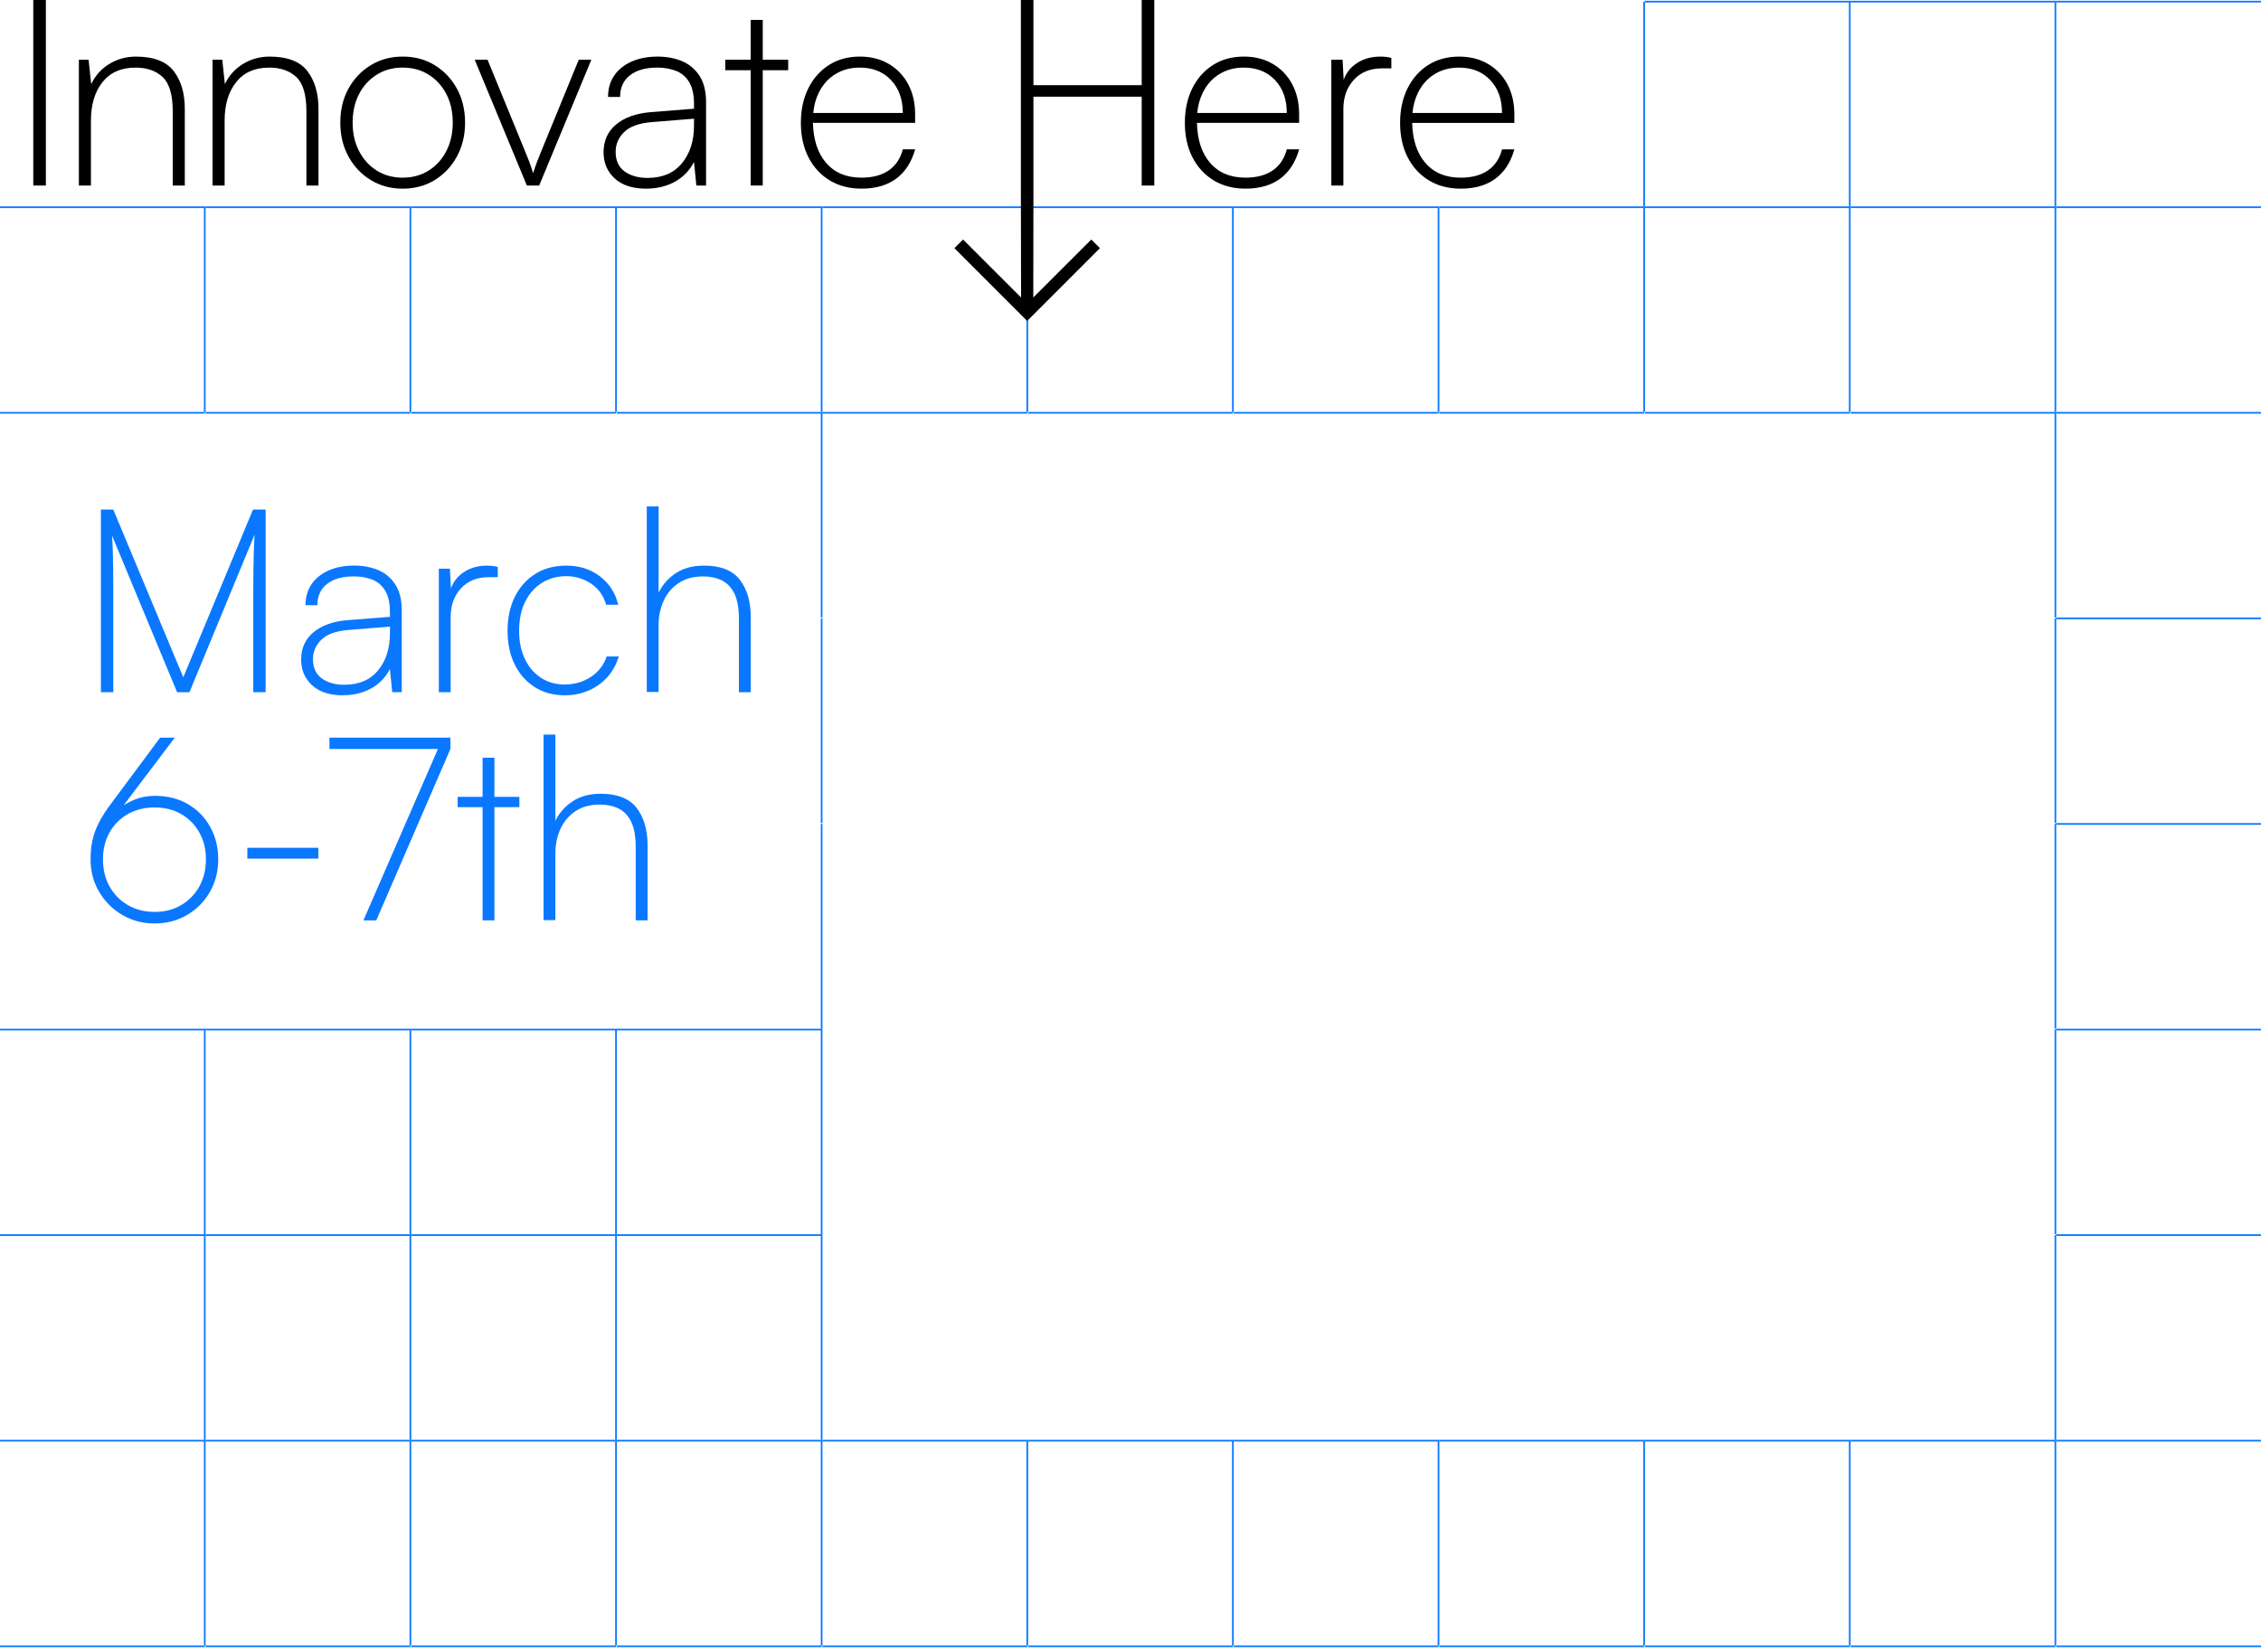 <?xml version="1.0" encoding="UTF-8"?><svg id="Layer_1" xmlns="http://www.w3.org/2000/svg" viewBox="0 0 1332.48 973.93"><g id="_Grid_Repeat_"><line x1="968.94" y1=".96" x2="968.94" y2="121.64" style="fill:none; stroke:#0978ff; stroke-miterlimit:10;"/></g><g id="_Grid_Repeat_-2"><polyline points="969.44 .96 1090.12 .96 1090.12 121.64" style="fill:none; stroke:#0978ff; stroke-miterlimit:10;"/></g><g id="_Grid_Repeat_-3"><polyline points="1090.62 .96 1211.3 .96 1211.3 121.64" style="fill:none; stroke:#0978ff; stroke-miterlimit:10;"/></g><g id="_Grid_Repeat_-4"><line x1="1211.8" y1=".96" x2="1332.48" y2=".96" style="fill:none; stroke:#0978ff; stroke-miterlimit:10;"/></g><g id="_Grid_Repeat_-5"><polyline points="0 122.14 120.68 122.14 120.68 242.82" style="fill:none; stroke:#0978ff; stroke-miterlimit:10;"/></g><g id="_Grid_Repeat_-6"><polyline points="121.18 122.14 241.86 122.14 241.86 242.82" style="fill:none; stroke:#0978ff; stroke-miterlimit:10;"/></g><g id="_Grid_Repeat_-7"><polyline points="242.36 122.14 363.04 122.14 363.04 242.82" style="fill:none; stroke:#0978ff; stroke-miterlimit:10;"/></g><g id="_Grid_Repeat_-8"><polyline points="363.54 122.14 484.22 122.14 484.22 242.82" style="fill:none; stroke:#0978ff; stroke-miterlimit:10;"/></g><g id="_Grid_Repeat_-9"><polyline points="484.72 122.14 605.4 122.14 605.4 242.82" style="fill:none; stroke:#0978ff; stroke-miterlimit:10;"/></g><g id="_Grid_Repeat_-10"><polyline points="605.9 122.14 726.58 122.14 726.58 242.82" style="fill:none; stroke:#0978ff; stroke-miterlimit:10;"/></g><g id="_Grid_Repeat_-11"><polyline points="727.08 122.14 847.76 122.14 847.76 242.82" style="fill:none; stroke:#0978ff; stroke-miterlimit:10;"/></g><g id="_Grid_Repeat_-12"><polyline points="848.26 122.14 968.94 122.14 968.94 242.82" style="fill:none; stroke:#0978ff; stroke-miterlimit:10;"/></g><g id="_Grid_Repeat_-13"><polyline points="969.44 122.14 1090.12 122.14 1090.12 242.82" style="fill:none; stroke:#0978ff; stroke-miterlimit:10;"/></g><g id="_Grid_Repeat_-14"><polyline points="1090.62 122.14 1211.3 122.14 1211.3 242.82" style="fill:none; stroke:#0978ff; stroke-miterlimit:10;"/></g><g id="_Grid_Repeat_-15"><line x1="1211.8" y1="122.14" x2="1332.48" y2="122.14" style="fill:none; stroke:#0978ff; stroke-miterlimit:10;"/></g><g id="_Grid_Repeat_-16"><line y1="243.32" x2="120.68" y2="243.32" style="fill:none; stroke:#0978ff; stroke-miterlimit:10;"/></g><g id="_Grid_Repeat_-17"><line x1="121.18" y1="243.32" x2="241.86" y2="243.32" style="fill:none; stroke:#0978ff; stroke-miterlimit:10;"/></g><g id="_Grid_Repeat_-18"><line x1="242.36" y1="243.32" x2="363.04" y2="243.32" style="fill:none; stroke:#0978ff; stroke-miterlimit:10;"/></g><g id="_Grid_Repeat_-19"><polyline points="363.54 243.32 484.22 243.32 484.22 364" style="fill:none; stroke:#0978ff; stroke-miterlimit:10;"/></g><g id="_Grid_Repeat_-20"><line x1="484.72" y1="243.32" x2="605.4" y2="243.32" style="fill:none; stroke:#0978ff; stroke-miterlimit:10;"/></g><g id="_Grid_Repeat_-21"><line x1="605.9" y1="243.32" x2="726.58" y2="243.32" style="fill:none; stroke:#0978ff; stroke-miterlimit:10;"/></g><g id="_Grid_Repeat_-22"><line x1="727.08" y1="243.32" x2="847.76" y2="243.32" style="fill:none; stroke:#0978ff; stroke-miterlimit:10;"/></g><g id="_Grid_Repeat_-23"><line x1="848.26" y1="243.32" x2="968.94" y2="243.32" style="fill:none; stroke:#0978ff; stroke-miterlimit:10;"/></g><g id="_Grid_Repeat_-24"><line x1="969.44" y1="243.32" x2="1090.12" y2="243.32" style="fill:none; stroke:#0978ff; stroke-miterlimit:10;"/></g><g id="_Grid_Repeat_-25"><polyline points="1090.62 243.32 1211.3 243.32 1211.3 364" style="fill:none; stroke:#0978ff; stroke-miterlimit:10;"/></g><g id="_Grid_Repeat_-26"><line x1="1211.8" y1="243.32" x2="1332.48" y2="243.32" style="fill:none; stroke:#0978ff; stroke-miterlimit:10;"/></g><g id="_Grid_Repeat_-27"><line x1="484.22" y1="364.5" x2="484.22" y2="485.18" style="fill:none; stroke:#0978ff; stroke-miterlimit:10;"/></g><g id="_Grid_Repeat_-28"><line x1="1211.3" y1="364.5" x2="1211.3" y2="485.18" style="fill:none; stroke:#0978ff; stroke-miterlimit:10;"/></g><g id="_Grid_Repeat_-29"><line x1="1211.8" y1="364.5" x2="1332.48" y2="364.5" style="fill:none; stroke:#0978ff; stroke-miterlimit:10;"/></g><g id="_Grid_Repeat_-30"><line x1="484.22" y1="485.68" x2="484.22" y2="606.36" style="fill:none; stroke:#0978ff; stroke-miterlimit:10;"/></g><g id="_Grid_Repeat_-31"><line x1="1211.3" y1="485.68" x2="1211.3" y2="606.36" style="fill:none; stroke:#0978ff; stroke-miterlimit:10;"/></g><g id="_Grid_Repeat_-32"><line x1="1211.8" y1="485.68" x2="1332.48" y2="485.68" style="fill:none; stroke:#0978ff; stroke-miterlimit:10;"/></g><g id="_Grid_Repeat_-33"><polyline points="0 606.86 120.68 606.86 120.68 727.54" style="fill:none; stroke:#0978ff; stroke-miterlimit:10;"/></g><g id="_Grid_Repeat_-34"><polyline points="121.18 606.86 241.86 606.86 241.86 727.54" style="fill:none; stroke:#0978ff; stroke-miterlimit:10;"/></g><g id="_Grid_Repeat_-35"><polyline points="242.36 606.86 363.04 606.86 363.04 727.54" style="fill:none; stroke:#0978ff; stroke-miterlimit:10;"/></g><g id="_Grid_Repeat_-36"><polyline points="363.54 606.86 484.22 606.86 484.22 727.54" style="fill:none; stroke:#0978ff; stroke-miterlimit:10;"/></g><g id="_Grid_Repeat_-37"><line x1="1211.3" y1="606.86" x2="1211.3" y2="727.54" style="fill:none; stroke:#0978ff; stroke-miterlimit:10;"/></g><g id="_Grid_Repeat_-38"><line x1="1211.8" y1="606.86" x2="1332.48" y2="606.86" style="fill:none; stroke:#0978ff; stroke-miterlimit:10;"/></g><g id="_Grid_Repeat_-39"><polyline points="0 728.04 120.68 728.04 120.68 848.72" style="fill:none; stroke:#0978ff; stroke-miterlimit:10;"/></g><g id="_Grid_Repeat_-40"><polyline points="121.18 728.04 241.86 728.04 241.86 848.72" style="fill:none; stroke:#0978ff; stroke-miterlimit:10;"/></g><g id="_Grid_Repeat_-41"><polyline points="242.36 728.04 363.04 728.04 363.04 848.72" style="fill:none; stroke:#0978ff; stroke-miterlimit:10;"/></g><g id="_Grid_Repeat_-42"><polyline points="363.54 728.04 484.22 728.04 484.22 848.72" style="fill:none; stroke:#0978ff; stroke-miterlimit:10;"/></g><g id="_Grid_Repeat_-44"><line x1="1211.3" y1="728.04" x2="1211.3" y2="848.72" style="fill:none; stroke:#0978ff; stroke-miterlimit:10;"/></g><g id="_Grid_Repeat_-45"><line x1="1211.8" y1="728.04" x2="1332.48" y2="728.04" style="fill:none; stroke:#0978ff; stroke-miterlimit:10;"/></g><g id="_Grid_Repeat_-46"><polyline points="0 849.22 120.68 849.22 120.68 969.9" style="fill:none; stroke:#0978ff; stroke-miterlimit:10;"/></g><g id="_Grid_Repeat_-47"><polyline points="121.18 849.22 241.86 849.22 241.86 969.9" style="fill:none; stroke:#0978ff; stroke-miterlimit:10;"/></g><g id="_Grid_Repeat_-48"><polyline points="242.36 849.22 363.04 849.22 363.04 969.9" style="fill:none; stroke:#0978ff; stroke-miterlimit:10;"/></g><g id="_Grid_Repeat_-49"><polyline points="363.54 849.22 484.22 849.22 484.22 969.9" style="fill:none; stroke:#0978ff; stroke-miterlimit:10;"/></g><g id="_Grid_Repeat_-50"><polyline points="484.72 849.22 605.4 849.22 605.4 969.9" style="fill:none; stroke:#0978ff; stroke-miterlimit:10;"/></g><g id="_Grid_Repeat_-51"><polyline points="605.9 849.22 726.58 849.22 726.58 969.9" style="fill:none; stroke:#0978ff; stroke-miterlimit:10;"/></g><g id="_Grid_Repeat_-52"><polyline points="727.08 849.22 847.76 849.22 847.76 969.9" style="fill:none; stroke:#0978ff; stroke-miterlimit:10;"/></g><g id="_Grid_Repeat_-53"><polyline points="848.26 849.22 968.94 849.22 968.94 969.9" style="fill:none; stroke:#0978ff; stroke-miterlimit:10;"/></g><g id="_Grid_Repeat_-54"><polyline points="969.44 849.22 1090.12 849.22 1090.12 969.9" style="fill:none; stroke:#0978ff; stroke-miterlimit:10;"/></g><g id="_Grid_Repeat_-55"><polyline points="1090.62 849.22 1211.3 849.22 1211.3 969.9" style="fill:none; stroke:#0978ff; stroke-miterlimit:10;"/></g><g id="_Grid_Repeat_-56"><line x1="1211.8" y1="849.22" x2="1332.48" y2="849.22" style="fill:none; stroke:#0978ff; stroke-miterlimit:10;"/></g><g id="_Grid_Repeat_-57"><line y1="970.4" x2="120.68" y2="970.4" style="fill:none; stroke:#0978ff; stroke-miterlimit:10;"/></g><g id="_Grid_Repeat_-58"><line x1="121.18" y1="970.4" x2="241.86" y2="970.4" style="fill:none; stroke:#0978ff; stroke-miterlimit:10;"/></g><g id="_Grid_Repeat_-59"><line x1="242.36" y1="970.4" x2="363.04" y2="970.4" style="fill:none; stroke:#0978ff; stroke-miterlimit:10;"/></g><g id="_Grid_Repeat_-60"><line x1="363.54" y1="970.4" x2="484.22" y2="970.4" style="fill:none; stroke:#0978ff; stroke-miterlimit:10;"/></g><g id="_Grid_Repeat_-61"><line x1="484.72" y1="970.4" x2="605.4" y2="970.4" style="fill:none; stroke:#0978ff; stroke-miterlimit:10;"/></g><g id="_Grid_Repeat_-62"><line x1="605.9" y1="970.4" x2="726.58" y2="970.4" style="fill:none; stroke:#0978ff; stroke-miterlimit:10;"/></g><g id="_Grid_Repeat_-63"><line x1="727.08" y1="970.4" x2="847.76" y2="970.4" style="fill:none; stroke:#0978ff; stroke-miterlimit:10;"/></g><g id="_Grid_Repeat_-64"><line x1="848.26" y1="970.4" x2="968.94" y2="970.4" style="fill:none; stroke:#0978ff; stroke-miterlimit:10;"/></g><g id="_Grid_Repeat_-65"><line x1="969.44" y1="970.4" x2="1090.12" y2="970.4" style="fill:none; stroke:#0978ff; stroke-miterlimit:10;"/></g><g id="_Grid_Repeat_-66"><line x1="1090.62" y1="970.4" x2="1211.3" y2="970.4" style="fill:none; stroke:#0978ff; stroke-miterlimit:10;"/></g><g id="_Grid_Repeat_-67"><line x1="1211.8" y1="970.4" x2="1332.48" y2="970.4" style="fill:none; stroke:#0978ff; stroke-miterlimit:10;"/></g><rect x="19.61" y="-.32" width="7.42" height="109.68" style="stroke-width:0px;"/><path d="m80.01,33.36c-5.56,0-10.71,1.42-15.45,4.25-4.74,2.83-8.34,6.82-10.81,11.97l-1.54-14.37h-5.72v74.15h7.11v-38.31c0-9.37,2.26-16.92,6.8-22.63,4.53-5.72,11.02-8.57,19.46-8.57,6.69,0,12.02,1.85,15.99,5.56,3.96,3.71,5.95,10.45,5.95,20.24v43.72h7.11v-45.11c0-9.27-2.19-16.73-6.57-22.4-4.38-5.66-11.82-8.5-22.32-8.5Z" style="stroke-width:0px;"/><path d="m158.79,33.36c-5.56,0-10.71,1.42-15.45,4.25-4.74,2.83-8.34,6.82-10.81,11.97l-1.54-14.37h-5.72v74.15h7.11v-38.31c0-9.37,2.26-16.92,6.8-22.63,4.53-5.72,11.02-8.57,19.46-8.57,6.69,0,12.02,1.85,15.99,5.56,3.96,3.71,5.95,10.45,5.95,20.24v43.72h7.11v-45.11c0-9.27-2.19-16.73-6.57-22.4-4.38-5.66-11.82-8.5-22.32-8.5Z" style="stroke-width:0px;"/><path d="m256.24,38.45c-5.51-3.4-11.82-5.1-18.92-5.1s-13.29,1.7-18.85,5.1c-5.56,3.4-9.94,8.01-13.13,13.83-3.19,5.82-4.79,12.49-4.79,20s1.6,14.06,4.79,19.93c3.19,5.87,7.57,10.5,13.13,13.9,5.56,3.4,11.84,5.1,18.85,5.1s13.41-1.7,18.92-5.1c5.51-3.4,9.86-8.03,13.05-13.9,3.19-5.87,4.79-12.51,4.79-19.93s-1.6-14.19-4.79-20c-3.19-5.82-7.54-10.43-13.05-13.83Zm6.8,50.59c-2.52,4.89-6,8.73-10.43,11.51-4.43,2.78-9.53,4.17-15.29,4.17s-10.87-1.39-15.29-4.17c-4.43-2.78-7.9-6.62-10.43-11.51-2.52-4.89-3.78-10.48-3.78-16.76s1.26-12,3.78-16.84c2.52-4.84,6-8.65,10.43-11.43,4.43-2.78,9.53-4.17,15.29-4.17s10.86,1.39,15.29,4.17c4.43,2.78,7.9,6.59,10.43,11.43,2.52,4.84,3.78,10.45,3.78,16.84s-1.26,11.87-3.78,16.76Z" style="stroke-width:0px;"/><path d="m318.98,89.12c-.82,2.06-1.62,4.07-2.39,6.03-.77,1.96-1.57,4.27-2.39,6.95-.83-2.68-1.62-5.02-2.39-7.03s-1.57-3.99-2.39-5.95l-22.09-53.91h-7.57l30.74,74.15h7.26l30.74-74.15h-7.42l-22.09,53.91Z" style="stroke-width:0px;"/><path d="m401.97,36.06c-4.27-1.8-9.09-2.7-14.44-2.7-5.77,0-10.87.98-15.29,2.93-4.43,1.96-7.85,4.71-10.27,8.26-2.42,3.55-3.63,7.75-3.63,12.59h7.11c0-5.46,1.93-9.71,5.79-12.74,3.86-3.04,9.24-4.56,16.14-4.56,3.91,0,7.52.62,10.81,1.85,3.29,1.24,5.92,3.43,7.88,6.57,1.96,3.14,2.93,7.49,2.93,13.05v2.78l-25.49,2.01c-8.65.72-15.45,3.14-20.39,7.26-4.94,4.12-7.42,9.58-7.42,16.38,0,6.28,2.19,11.43,6.57,15.45,4.38,4.02,10.53,6.02,18.46,6.02,6.38,0,12.05-1.37,16.99-4.09s8.7-6.62,11.28-11.66l1.39,13.9h5.72v-49.12c0-6.38-1.29-11.56-3.86-15.53-2.58-3.96-6-6.85-10.27-8.65Zm7.03,37.92c0,9.06-2.37,16.48-7.11,22.24-4.74,5.77-11.48,8.65-20.24,8.65-5.56,0-10.09-1.29-13.59-3.86-3.5-2.57-5.25-6.38-5.25-11.43,0-4.53,1.67-8.44,5.02-11.74,3.35-3.29,8.78-5.25,16.3-5.87l24.87-2.01v4.02Z" style="stroke-width:0px;"/><polygon points="449.52 11.73 442.41 11.73 442.41 35.21 427.43 35.21 427.43 41.39 442.41 41.39 442.41 109.36 449.52 109.36 449.52 41.39 464.5 41.39 464.5 35.21 449.52 35.21 449.52 11.73" style="stroke-width:0px;"/><path d="m523.8,37.68c-4.89-2.88-10.58-4.33-17.07-4.33-6.9,0-12.95,1.65-18.15,4.94-5.2,3.3-9.27,7.88-12.2,13.75-2.94,5.87-4.4,12.67-4.4,20.39s1.49,14.5,4.48,20.31c2.99,5.82,7.16,10.35,12.51,13.59,5.35,3.24,11.59,4.87,18.69,4.87,8.34,0,15.16-1.96,20.47-5.87,5.3-3.91,9.04-9.68,11.2-17.3h-7.26c-1.44,5.46-4.22,9.6-8.34,12.44-4.12,2.83-9.48,4.25-16.07,4.25-8.96,0-15.96-2.99-21.01-8.96-4.8-5.68-7.31-13.46-7.55-23.33h60.22v-4.94c0-6.8-1.37-12.74-4.09-17.84-2.73-5.1-6.54-9.09-11.43-11.97Zm-44.52,28.89c.42-4.42,1.51-8.41,3.27-11.97,2.32-4.69,5.56-8.32,9.73-10.89,4.17-2.57,8.98-3.86,14.44-3.86,7.62,0,13.75,2.45,18.38,7.34,4.63,4.89,6.95,11.35,6.95,19.39h-52.78Z" style="stroke-width:0px;"/><polygon points="672.84 50.19 609.04 50.19 609.04 -.32 601.63 -.32 601.63 109.36 601.75 175.36 567.57 141.19 562.47 146.28 605.35 189.17 648.23 146.28 643.13 141.19 608.95 175.36 609.04 109.36 609.04 56.99 672.84 56.99 672.84 109.36 680.26 109.36 680.26 -.32 672.84 -.32 672.84 50.19" style="stroke-width:0px;"/><path d="m750.1,37.68c-4.89-2.88-10.58-4.33-17.07-4.33-6.9,0-12.95,1.65-18.15,4.94-5.2,3.3-9.27,7.88-12.2,13.75-2.94,5.87-4.4,12.67-4.4,20.39s1.49,14.5,4.48,20.31c2.99,5.82,7.16,10.35,12.51,13.59,5.35,3.24,11.59,4.87,18.69,4.87,8.34,0,15.16-1.96,20.47-5.87,5.3-3.91,9.04-9.68,11.2-17.3h-7.26c-1.44,5.46-4.22,9.6-8.34,12.44-4.12,2.83-9.48,4.25-16.07,4.25-8.96,0-15.96-2.99-21.01-8.96-4.8-5.68-7.31-13.46-7.55-23.33h60.22v-4.94c0-6.8-1.37-12.74-4.09-17.84-2.73-5.1-6.54-9.09-11.43-11.97Zm-44.52,28.89c.42-4.42,1.51-8.41,3.27-11.97,2.32-4.69,5.56-8.32,9.73-10.89,4.17-2.57,8.98-3.86,14.44-3.86,7.62,0,13.75,2.45,18.38,7.34,4.63,4.89,6.95,11.35,6.95,19.39h-52.78Z" style="stroke-width:0px;"/><path d="m813.47,33.36c-5.67,0-10.53,1.47-14.6,4.4-3.4,2.45-5.72,5.58-7,9.36l-.65-11.91h-6.64v74.15h7.11v-45.11c0-7,2.06-12.74,6.18-17.22,4.12-4.48,9.63-6.72,16.53-6.72h5.56v-6.18c-1.24-.31-2.34-.51-3.32-.62-.98-.1-2.04-.15-3.17-.15Z" style="stroke-width:0px;"/><path d="m892.46,67.5c0-6.8-1.37-12.74-4.09-17.84-2.73-5.1-6.54-9.09-11.43-11.97-4.89-2.88-10.58-4.33-17.07-4.33-6.9,0-12.95,1.65-18.15,4.94-5.2,3.3-9.27,7.88-12.2,13.75-2.94,5.87-4.4,12.67-4.4,20.39s1.49,14.5,4.48,20.31c2.99,5.82,7.16,10.35,12.51,13.59,5.35,3.24,11.59,4.87,18.69,4.87,8.34,0,15.16-1.96,20.47-5.87,5.3-3.91,9.04-9.68,11.2-17.3h-7.26c-1.44,5.46-4.22,9.6-8.34,12.44-4.12,2.83-9.48,4.25-16.07,4.25-8.96,0-15.96-2.99-21.01-8.96-4.8-5.68-7.31-13.46-7.55-23.33h60.22v-4.94Zm-60.04-.93c.42-4.42,1.51-8.41,3.27-11.97,2.32-4.69,5.56-8.32,9.73-10.89,4.17-2.57,8.98-3.86,14.44-3.86,7.62,0,13.75,2.45,18.38,7.34,4.63,4.89,6.95,11.35,6.95,19.39h-52.78Z" style="stroke-width:0px;"/><g id="Event_title"><g style="isolation:isolate;"><path d="m66.75,408.03h-7.28v-107.69h7.28l41.26,98.89,41.1-98.89h7.43v107.69h-7.28v-59c0-4.45.02-8.37.08-11.75.05-3.39.1-6.42.15-9.1.05-2.68.13-5.05.23-7.13.1-2.07.2-4.02.3-5.84l-38.37,92.82h-7.28l-38.37-92.37c.2,1.52.38,5.23.53,11.15.15,5.92.23,13.32.23,22.22v59Z" style="fill:#0978ff; stroke-width:0px;"/><path d="m202.04,409.85c-7.79,0-13.83-1.97-18.12-5.92-4.3-3.94-6.45-9-6.45-15.17,0-6.67,2.43-12.03,7.28-16.08,4.85-4.04,11.53-6.42,20.02-7.13l25.03-1.97v-2.73c0-5.46-.96-9.73-2.88-12.82-1.92-3.08-4.5-5.23-7.74-6.45-3.24-1.21-6.78-1.82-10.62-1.82-6.78,0-12.06,1.49-15.85,4.47-3.79,2.98-5.69,7.16-5.69,12.51h-6.98c0-4.75,1.19-8.87,3.56-12.36,2.38-3.49,5.74-6.19,10.09-8.12,4.35-1.92,9.35-2.88,15.02-2.88,5.26,0,9.99.89,14.18,2.65,4.2,1.77,7.56,4.6,10.09,8.49,2.53,3.89,3.79,8.97,3.79,15.24v48.23h-5.61l-1.37-13.65c-2.53,4.96-6.22,8.77-11.07,11.45s-10.42,4.02-16.68,4.02Zm.91-6.22c8.59,0,15.22-2.83,19.87-8.49,4.65-5.66,6.98-12.94,6.98-21.84v-3.94l-24.42,1.97c-7.38.61-12.72,2.53-16,5.76-3.29,3.24-4.93,7.08-4.93,11.53,0,4.96,1.72,8.7,5.16,11.22,3.44,2.53,7.89,3.79,13.35,3.79Z" style="fill:#0978ff; stroke-width:0px;"/><path d="m293.35,334.16v6.07h-5.46c-6.78,0-12.19,2.2-16.23,6.6-4.05,4.4-6.07,10.04-6.07,16.91v44.29h-6.98v-72.8h6.52l.76,13.95h-.76c1.01-4.75,3.51-8.57,7.51-11.45,3.99-2.88,8.77-4.32,14.33-4.32,1.11,0,2.15.05,3.11.15.96.1,2.05.3,3.26.61Z" style="fill:#0978ff; stroke-width:0px;"/><path d="m299.11,371.93c0-7.68,1.44-14.41,4.32-20.17s6.9-10.26,12.06-13.5c5.16-3.23,11.22-4.85,18.2-4.85,7.79,0,14.43,2.12,19.95,6.37,5.51,4.25,9.07,9.81,10.69,16.68h-7.13c-1.52-5.36-4.47-9.5-8.87-12.44-4.4-2.93-9.28-4.4-14.64-4.4s-10.14,1.32-14.33,3.94c-4.2,2.63-7.48,6.35-9.86,11.15-2.38,4.8-3.56,10.49-3.56,17.06s1.11,11.78,3.34,16.53c2.22,4.75,5.36,8.47,9.4,11.15,4.04,2.68,8.75,4.02,14.11,4.02,5.86,0,11.05-1.52,15.55-4.55,4.5-3.03,7.56-7.03,9.18-11.98h7.13c-1.32,4.55-3.49,8.55-6.52,11.98-3.03,3.44-6.73,6.12-11.07,8.04-4.35,1.92-9.1,2.88-14.26,2.88-6.67,0-12.54-1.59-17.59-4.78-5.06-3.18-9-7.61-11.83-13.27-2.83-5.66-4.25-12.29-4.25-19.87Z" style="fill:#0978ff; stroke-width:0px;"/><path d="m388.14,407.88h-6.98v-109.36h6.98v50.81c2.33-4.75,5.74-8.59,10.24-11.53,4.5-2.93,9.98-4.4,16.46-4.4,9.81,0,16.86,2.78,21.16,8.34,4.3,5.56,6.45,12.89,6.45,21.99v44.29h-6.98v-42.92c0-6.47-.89-11.53-2.65-15.17-1.77-3.64-4.25-6.24-7.43-7.81-3.19-1.57-6.85-2.35-11-2.35-5.76,0-10.59,1.31-14.49,3.94-3.89,2.63-6.83,6.12-8.8,10.46-1.97,4.35-2.96,9.1-2.96,14.26v39.44Z" style="fill:#0978ff; stroke-width:0px;"/><path d="m65.84,473.2l28.52-38.37h8.64l-31.55,41.71-.61-.61c4.04-2.63,7.61-4.42,10.69-5.38,3.08-.96,6.34-1.44,9.78-1.44,7.48,0,14.03,1.67,19.64,5,5.61,3.34,9.96,7.84,13.04,13.5,3.08,5.66,4.63,11.98,4.63,18.96s-1.67,13.63-5.01,19.34c-3.34,5.71-7.84,10.21-13.5,13.5-5.66,3.29-11.98,4.93-18.96,4.93s-13.32-1.67-19.04-5.01c-5.71-3.34-10.26-7.86-13.65-13.57-3.39-5.71-5.08-12.11-5.08-19.19,0-4.15.38-7.94,1.14-11.38.76-3.44,2.05-6.92,3.87-10.47,1.82-3.54,4.3-7.38,7.43-11.53Zm-5.16,33.37c0,5.97,1.29,11.28,3.87,15.93,2.58,4.65,6.17,8.32,10.77,11,4.6,2.68,9.88,4.02,15.85,4.02s11.07-1.34,15.62-4.02c4.55-2.68,8.12-6.34,10.69-11,2.58-4.65,3.87-9.96,3.87-15.93s-1.29-11.25-3.87-15.85c-2.58-4.6-6.14-8.21-10.69-10.84-4.55-2.63-9.76-3.94-15.62-3.94s-11.25,1.32-15.85,3.94c-4.6,2.63-8.19,6.25-10.77,10.84-2.58,4.6-3.87,9.88-3.87,15.85Z" style="fill:#0978ff; stroke-width:0px;"/><path d="m145.77,506.11v-6.37h41.86v6.37h-41.86Z" style="fill:#0978ff; stroke-width:0px;"/><path d="m194.15,434.82h71.29v6.67h-71.29v-6.67Zm65.98,1.97l5.31,4.7-43.68,101.01h-7.58l45.96-105.72Z" style="fill:#0978ff; stroke-width:0px;"/><path d="m269.69,469.71h36.4v6.07h-36.4v-6.07Zm21.69,72.8h-6.98v-95.86h6.98v95.86Z" style="fill:#0978ff; stroke-width:0px;"/><path d="m327.32,542.36h-6.98v-109.36h6.98v50.81c2.33-4.75,5.74-8.59,10.24-11.53,4.5-2.93,9.98-4.4,16.46-4.4,9.81,0,16.86,2.78,21.16,8.34,4.3,5.56,6.45,12.89,6.45,21.99v44.29h-6.98v-42.92c0-6.47-.89-11.53-2.65-15.17-1.77-3.64-4.25-6.24-7.43-7.81-3.19-1.57-6.85-2.35-11-2.35-5.76,0-10.59,1.31-14.49,3.94-3.89,2.63-6.83,6.12-8.8,10.46-1.97,4.35-2.96,9.1-2.96,14.26v39.44Z" style="fill:#0978ff; stroke-width:0px;"/></g></g></svg>